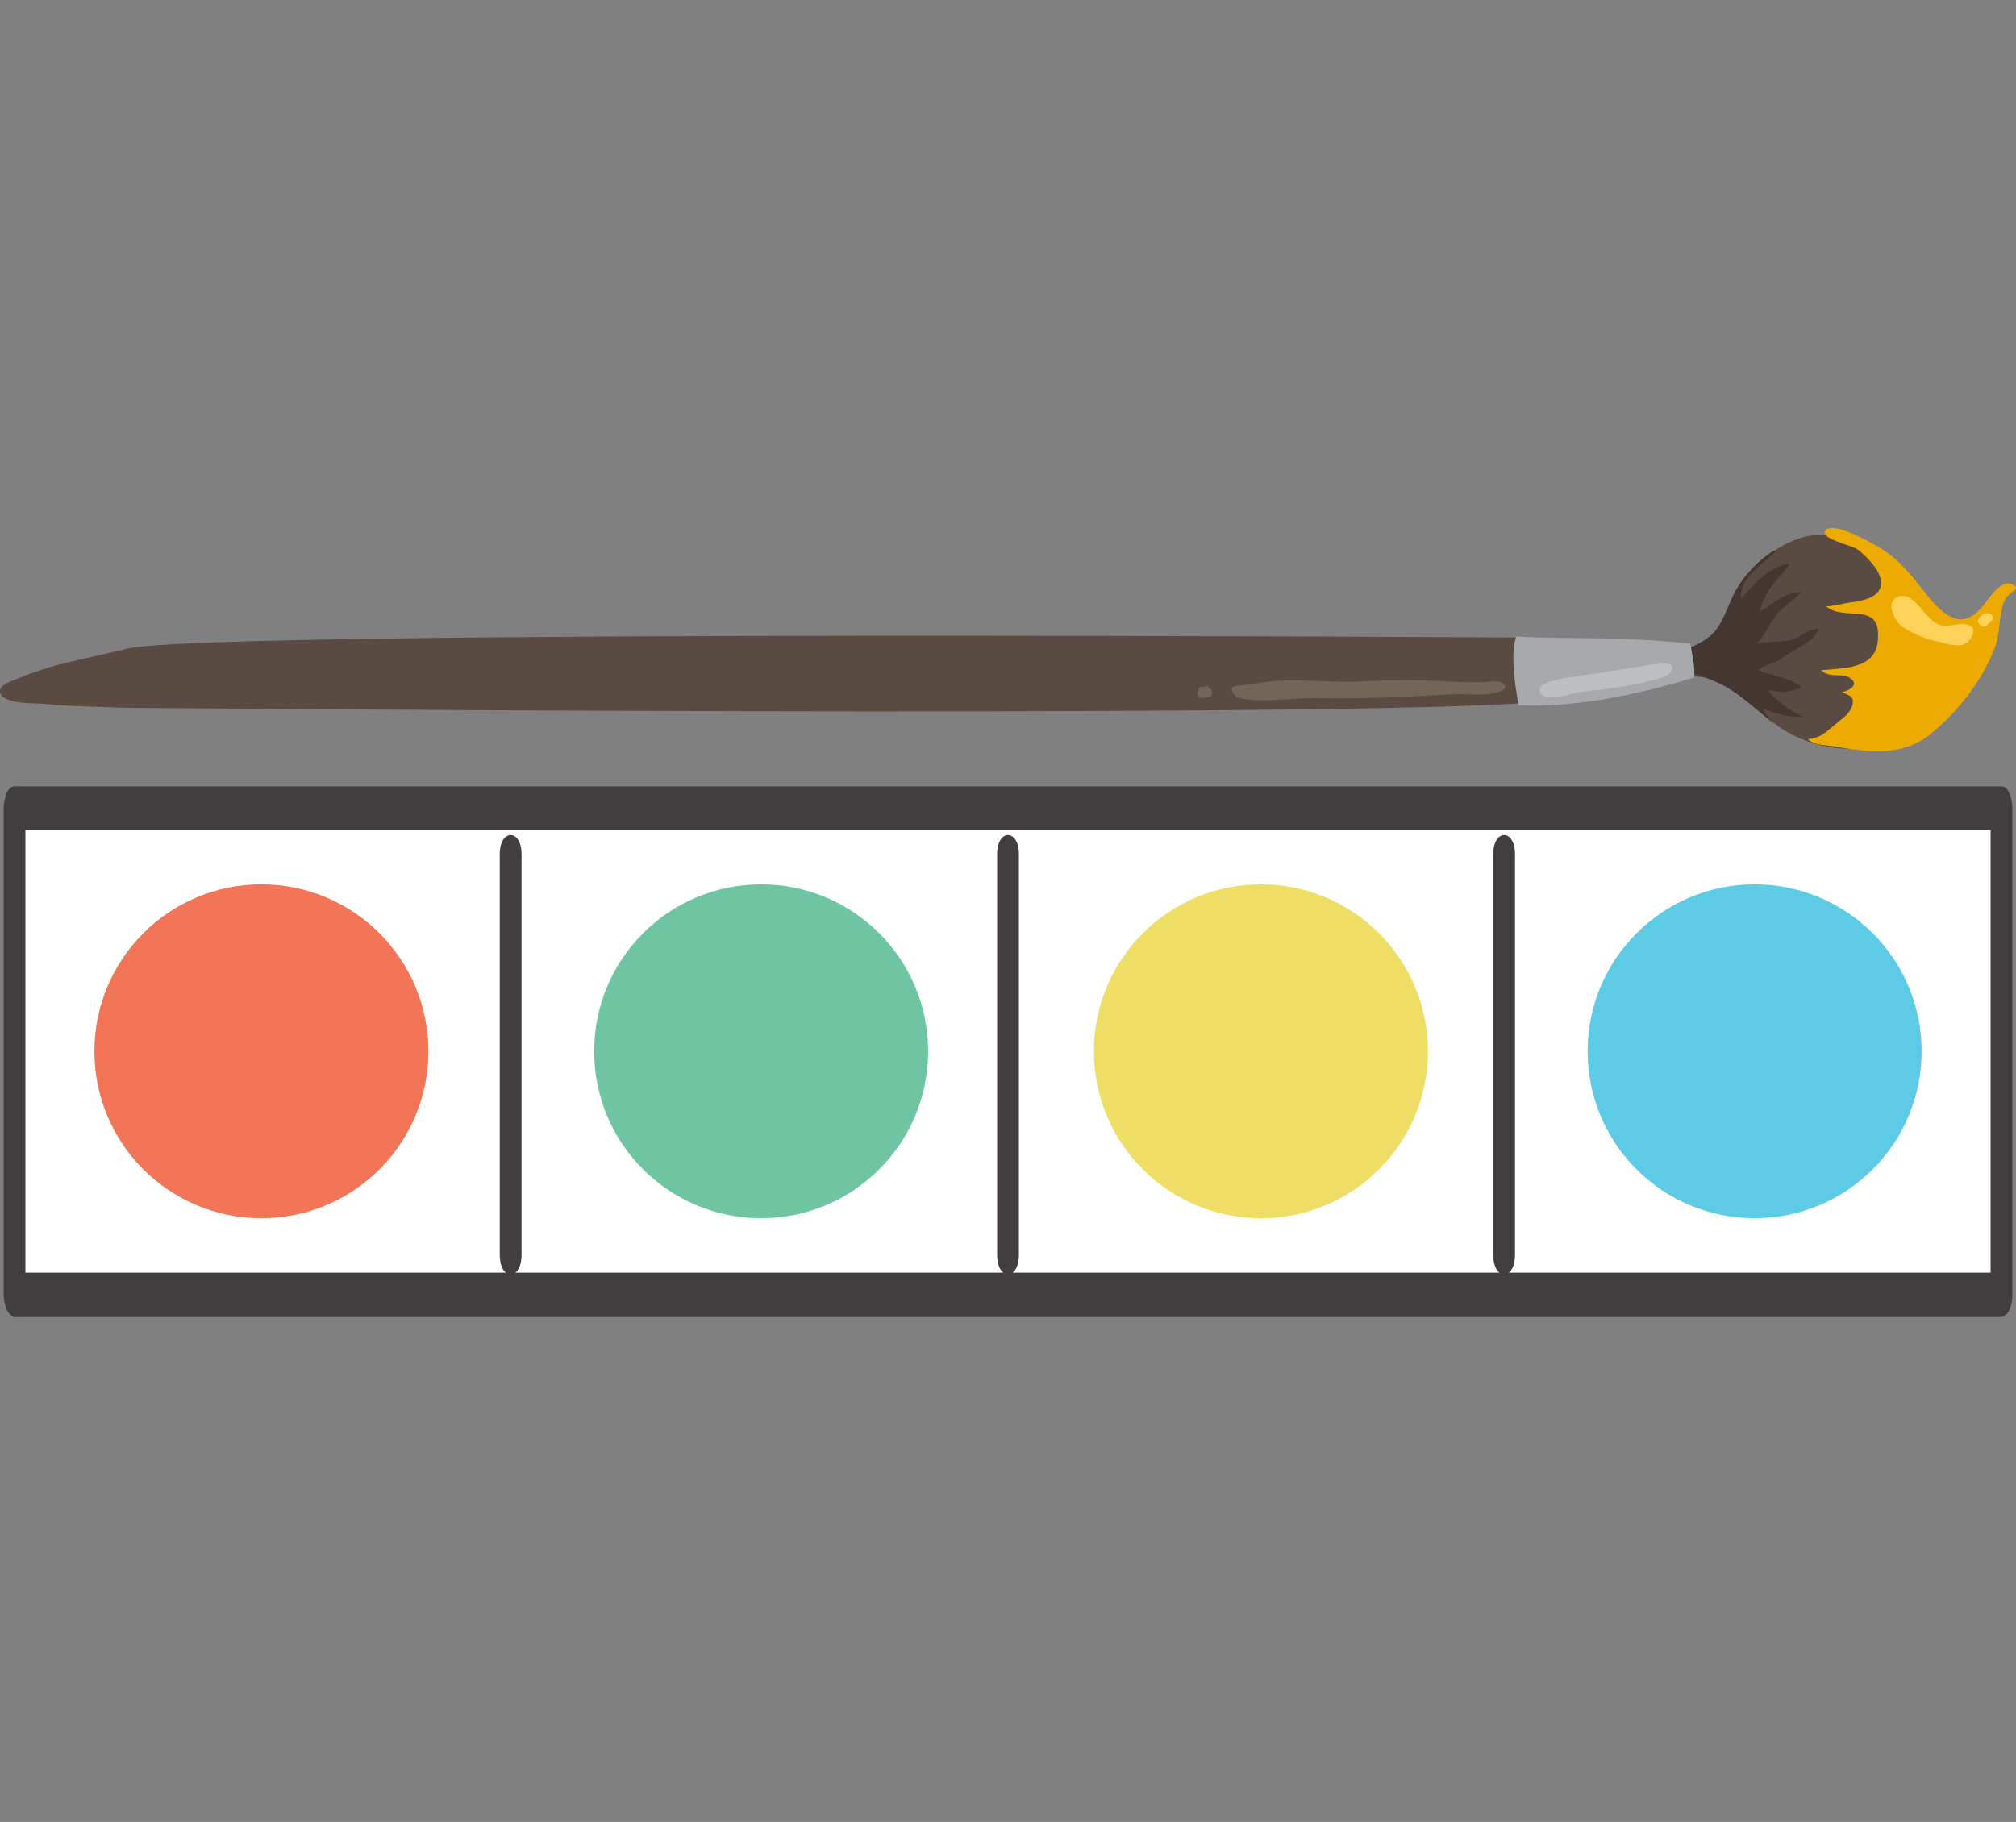 <?xml version="1.0" encoding="utf-8"?>
<!-- Generator: Adobe Illustrator 22.0.1, SVG Export Plug-In . SVG Version: 6.00 Build 0)  -->
<svg version="1.1" xmlns="http://www.w3.org/2000/svg" xmlns:xlink="http://www.w3.org/1999/xlink" x="0px" y="0px"
	 viewBox="0 0 166.6 150.6" style="enable-background:new 0 0 166.6 150.6;" xml:space="preserve">
<rect x="0" y="0" width="166.6" height="150.6" fill="#808080" stroke="none"/>
<style type="text/css">
	.st0{display:none;}
	.st1{display:inline;opacity:0.38;}
	.st2{opacity:0.3;fill-rule:evenodd;clip-rule:evenodd;fill:#CCCCCC;}
	.st3{opacity:0.3;}
	.st4{fill-rule:evenodd;clip-rule:evenodd;fill:#EC2224;}
	.st5{fill:#5DCAE6;}
	.st6{fill:#6FC5A2;}
	.st7{fill:#EFDE65;}
	.st8{fill:#F27557;}
	.st9{display:inline;opacity:0.28;fill:#462267;}
	.st10{display:inline;opacity:0.28;fill:#652369;}
	.st11{display:inline;opacity:0.28;fill:#E8E613;}
	.st12{fill:#FFFFFF;}
	.st13{fill:#69B0B3;}
	.st14{fill:#FFF100;stroke:#231F20;stroke-width:1.202;stroke-miterlimit:10;}
	.st15{fill:#F4DD56;}
	.st16{fill:none;stroke:#423E3F;stroke-miterlimit:10;}
	.st17{fill:#423E3F;}
	.st18{fill:#FFC6CF;}
	.st19{enable-background:new    ;}
	.st20{clip-path:url(#SVGID_2_);enable-background:new    ;}
	.st21{fill:#939393;}
	.st22{fill:#979797;}
	.st23{fill:#9B9B9B;}
	.st24{fill:#9F9F9F;}
	.st25{fill:#A3A3A3;}
	.st26{fill:#8F8F8F;}
	.st27{fill:#8B8B8B;}
	.st28{fill:#878787;}
	.st29{fill:#838383;}
	.st30{fill:#7E7E7E;}
	.st31{fill:#7A7A7A;}
	.st32{fill:#767676;}
	.st33{clip-path:url(#SVGID_4_);enable-background:new    ;}
	.st34{clip-path:url(#SVGID_6_);enable-background:new    ;}
	.st35{clip-path:url(#SVGID_8_);enable-background:new    ;}
	.st36{fill:#6A6A6A;}
	.st37{clip-path:url(#SVGID_10_);enable-background:new    ;}
	.st38{clip-path:url(#SVGID_12_);enable-background:new    ;}
	.st39{clip-path:url(#SVGID_14_);enable-background:new    ;}
	.st40{fill:#6E6E6E;}
	.st41{fill:#727272;}
	.st42{clip-path:url(#SVGID_16_);enable-background:new    ;}
	.st43{clip-path:url(#SVGID_18_);enable-background:new    ;}
	.st44{clip-path:url(#SVGID_20_);enable-background:new    ;}
	.st45{clip-path:url(#SVGID_22_);enable-background:new    ;}
	.st46{clip-path:url(#SVGID_24_);enable-background:new    ;}
	.st47{clip-path:url(#SVGID_26_);enable-background:new    ;}
	.st48{clip-path:url(#SVGID_28_);enable-background:new    ;}
	.st49{clip-path:url(#SVGID_30_);enable-background:new    ;}
	.st50{fill:#A0A0A0;}
	.st51{clip-path:url(#SVGID_32_);enable-background:new    ;}
	.st52{fill:#9A9A9A;}
	.st53{clip-path:url(#SVGID_34_);enable-background:new    ;}
	.st54{clip-path:url(#SVGID_36_);enable-background:new    ;}
	.st55{fill:#787878;}
	.st56{clip-path:url(#SVGID_38_);enable-background:new    ;}
	.st57{clip-path:url(#SVGID_40_);enable-background:new    ;}
	.st58{clip-path:url(#SVGID_42_);enable-background:new    ;}
	.st59{clip-path:url(#SVGID_44_);enable-background:new    ;}
	.st60{clip-path:url(#SVGID_46_);enable-background:new    ;}
	.st61{clip-path:url(#SVGID_48_);enable-background:new    ;}
	.st62{clip-path:url(#SVGID_50_);enable-background:new    ;}
	.st63{clip-path:url(#SVGID_52_);enable-background:new    ;}
	.st64{clip-path:url(#SVGID_54_);enable-background:new    ;}
	.st65{clip-path:url(#SVGID_56_);enable-background:new    ;}
	.st66{clip-path:url(#SVGID_58_);enable-background:new    ;}
	.st67{clip-path:url(#SVGID_60_);enable-background:new    ;}
	.st68{clip-path:url(#SVGID_62_);enable-background:new    ;}
	.st69{clip-path:url(#SVGID_64_);enable-background:new    ;}
	.st70{clip-path:url(#SVGID_66_);enable-background:new    ;}
	.st71{clip-path:url(#SVGID_68_);enable-background:new    ;}
	.st72{clip-path:url(#SVGID_70_);enable-background:new    ;}
	.st73{clip-path:url(#SVGID_72_);enable-background:new    ;}
	.st74{clip-path:url(#SVGID_74_);enable-background:new    ;}
	.st75{clip-path:url(#SVGID_76_);enable-background:new    ;}
	.st76{clip-path:url(#SVGID_78_);enable-background:new    ;}
	.st77{clip-path:url(#SVGID_80_);enable-background:new    ;}
	.st78{clip-path:url(#SVGID_82_);enable-background:new    ;}
	.st79{clip-path:url(#SVGID_84_);enable-background:new    ;}
	.st80{clip-path:url(#SVGID_86_);enable-background:new    ;}
	.st81{clip-path:url(#SVGID_88_);enable-background:new    ;}
	.st82{clip-path:url(#SVGID_90_);enable-background:new    ;}
	.st83{clip-path:url(#SVGID_92_);enable-background:new    ;}
	.st84{clip-path:url(#SVGID_94_);enable-background:new    ;}
	.st85{clip-path:url(#SVGID_96_);enable-background:new    ;}
	.st86{clip-path:url(#SVGID_98_);enable-background:new    ;}
	.st87{clip-path:url(#SVGID_100_);enable-background:new    ;}
	.st88{clip-path:url(#SVGID_102_);enable-background:new    ;}
	.st89{clip-path:url(#SVGID_104_);enable-background:new    ;}
	.st90{clip-path:url(#SVGID_106_);enable-background:new    ;}
	.st91{fill:#009245;}
	.st92{fill:#F17557;}
	.st93{fill:#DB1919;}
	.st94{fill:#594A42;}
	.st95{fill:#EDAA00;}
	.st96{fill:#443630;}
	.st97{fill:#A7A9AC;}
	.st98{fill:#BCBEC0;}
	.st99{fill:#726658;}
	.st100{fill:#FFD35A;}
	.st101{fill:none;stroke:#F27557;stroke-miterlimit:10;}
	.st102{fill:none;stroke:#C0D9DB;stroke-miterlimit:10;}
	.st103{clip-path:url(#SVGID_108_);enable-background:new    ;}
	.st104{clip-path:url(#SVGID_110_);enable-background:new    ;}
	.st105{clip-path:url(#SVGID_112_);enable-background:new    ;}
	.st106{clip-path:url(#SVGID_114_);enable-background:new    ;}
	.st107{clip-path:url(#SVGID_116_);enable-background:new    ;}
	.st108{clip-path:url(#SVGID_118_);enable-background:new    ;}
	.st109{clip-path:url(#SVGID_120_);enable-background:new    ;}
	.st110{clip-path:url(#SVGID_122_);enable-background:new    ;}
	.st111{clip-path:url(#SVGID_124_);enable-background:new    ;}
	.st112{clip-path:url(#SVGID_126_);enable-background:new    ;}
	.st113{clip-path:url(#SVGID_128_);enable-background:new    ;}
	.st114{clip-path:url(#SVGID_130_);enable-background:new    ;}
	.st115{clip-path:url(#SVGID_132_);enable-background:new    ;}
	.st116{clip-path:url(#SVGID_134_);enable-background:new    ;}
	.st117{clip-path:url(#SVGID_136_);enable-background:new    ;}
	.st118{clip-path:url(#SVGID_138_);enable-background:new    ;}
	.st119{clip-path:url(#SVGID_140_);enable-background:new    ;}
	.st120{clip-path:url(#SVGID_142_);enable-background:new    ;}
	.st121{clip-path:url(#SVGID_144_);enable-background:new    ;}
	.st122{clip-path:url(#SVGID_146_);enable-background:new    ;}
	.st123{clip-path:url(#SVGID_148_);enable-background:new    ;}
	.st124{clip-path:url(#SVGID_150_);enable-background:new    ;}
	.st125{clip-path:url(#SVGID_152_);enable-background:new    ;}
	.st126{clip-path:url(#SVGID_154_);enable-background:new    ;}
	.st127{clip-path:url(#SVGID_156_);enable-background:new    ;}
	.st128{clip-path:url(#SVGID_158_);enable-background:new    ;}
	.st129{clip-path:url(#SVGID_160_);enable-background:new    ;}
	.st130{clip-path:url(#SVGID_162_);enable-background:new    ;}
	.st131{clip-path:url(#SVGID_164_);enable-background:new    ;}
	.st132{clip-path:url(#SVGID_166_);enable-background:new    ;}
	.st133{clip-path:url(#SVGID_168_);enable-background:new    ;}
	.st134{clip-path:url(#SVGID_170_);enable-background:new    ;}
	.st135{clip-path:url(#SVGID_172_);enable-background:new    ;}
	.st136{clip-path:url(#SVGID_174_);enable-background:new    ;}
	.st137{clip-path:url(#SVGID_176_);enable-background:new    ;}
	.st138{clip-path:url(#SVGID_178_);enable-background:new    ;}
	.st139{clip-path:url(#SVGID_180_);enable-background:new    ;}
	.st140{clip-path:url(#SVGID_182_);enable-background:new    ;}
	.st141{clip-path:url(#SVGID_184_);enable-background:new    ;}
	.st142{clip-path:url(#SVGID_186_);enable-background:new    ;}
	.st143{clip-path:url(#SVGID_188_);enable-background:new    ;}
	.st144{clip-path:url(#SVGID_190_);enable-background:new    ;}
	.st145{clip-path:url(#SVGID_192_);enable-background:new    ;}
	.st146{clip-path:url(#SVGID_194_);enable-background:new    ;}
	.st147{clip-path:url(#SVGID_196_);enable-background:new    ;}
	.st148{clip-path:url(#SVGID_198_);enable-background:new    ;}
	.st149{clip-path:url(#SVGID_200_);enable-background:new    ;}
	.st150{clip-path:url(#SVGID_202_);enable-background:new    ;}
	.st151{clip-path:url(#SVGID_204_);enable-background:new    ;}
	.st152{clip-path:url(#SVGID_206_);enable-background:new    ;}
	.st153{fill:none;stroke:#BCE6F4;stroke-width:5;stroke-miterlimit:10;}
	.st154{fill:none;stroke:#231F20;stroke-miterlimit:10;}
	.st155{fill:#FB485D;}
	.st156{fill:#94D2E0;}
	.st157{clip-path:url(#SVGID_208_);fill:#222221;}
	.st158{fill:#222221;}
	.st159{fill:#231F20;}
	.st160{fill:#A6E2C8;}
	.st161{fill:#FFF100;}
	.st162{fill:none;stroke:#1AB17F;stroke-miterlimit:10;}
	.st163{fill:#8DCCDB;}
	.st164{fill:#FEDCD6;}
	.st165{fill:#DB4B5F;}
	.st166{fill:#FDA898;}
	.st167{fill:#AED4D5;}
	.st168{fill:#E8EFEF;}
	.st169{fill:none;stroke:#4C6363;stroke-width:0.405;stroke-miterlimit:10;}
	.st170{clip-path:url(#SVGID_210_);fill:#222221;}
	.st171{clip-path:url(#SVGID_212_);fill:#222221;}
	.st172{clip-path:url(#SVGID_214_);fill:#222221;}
	.st173{clip-path:url(#SVGID_216_);fill:#222221;}
	.st174{clip-path:url(#SVGID_218_);fill:#222221;}
	.st175{clip-path:url(#SVGID_220_);fill:#222221;}
	.st176{fill:#4C6363;}
	.st177{fill:#EEDE65;}
</style>
<g id="קווי_עזר" class="st0">
</g>
<g id="bootstrap_grid" class="st0">
</g>
<g id="Layer_1">
</g>
<g id="המשך_שאלות">
</g>
<g id="המשך_רגשות">
</g>
<g id="מסך_שאלות">
	<g id="שאלות">
	</g>
	<g>
		<g id="פלטת_צבעים_2_">
			<g>
				<rect x="1.2" y="66.8" class="st12" width="164.2" height="40.2"/>
				<g>
					<path class="st17" d="M165.4,105.2c-48,0-96.1,0-144.1,0c-6.7,0-13.4,0-20.1,0c0.3,0.6,0.6,1.2,0.9,1.8c0-13.4,0-26.8,0-40.2
						c-0.3,0.6-0.6,1.2-0.9,1.8c48,0,96.1,0,144.1,0c6.7,0,13.4,0,20.1,0c-0.3-0.6-0.6-1.2-0.9-1.8c0,13.4,0,26.8,0,40.2
						c0,2.2,1.8,2.2,1.8,0c0-13.4,0-26.8,0-40.2c0-0.5-0.2-1.8-0.9-1.8c-48,0-96.1,0-144.1,0c-6.7,0-13.4,0-20.1,0
						c-0.7,0-0.9,1.3-0.9,1.8c0,13.4,0,26.8,0,40.2c0,0.5,0.2,1.8,0.9,1.8c48,0,96.1,0,144.1,0c6.7,0,13.4,0,20.1,0
						C166.6,108.8,166.6,105.2,165.4,105.2z"/>
				</g>
			</g>
			<circle class="st8" cx="21.6" cy="86.9" r="13.8"/>
			<circle class="st7" cx="104.2" cy="86.9" r="13.8"/>
			<circle class="st5" cx="145" cy="86.9" r="13.8"/>
			<circle class="st6" cx="62.9" cy="86.9" r="13.8"/>
			<g>
				<g>
					<path class="st17" d="M41.3,70.6c0,11,0,22,0,33.1c0,2.2,1.8,2.2,1.8,0c0-11,0-22,0-33.1C43.1,68.5,41.3,68.5,41.3,70.6
						L41.3,70.6z"/>
				</g>
			</g>
			<g>
				<g>
					<path class="st17" d="M82.4,70.6c0,11,0,22,0,33.1c0,2.2,1.8,2.2,1.8,0c0-11,0-22,0-33.1C84.2,68.5,82.4,68.5,82.4,70.6
						L82.4,70.6z"/>
				</g>
			</g>
			<g>
				<g>
					<path class="st17" d="M123.4,70.6c0,11,0,22,0,33.1c0,2.2,1.8,2.2,1.8,0c0-11,0-22,0-33.1C125.2,68.5,123.4,68.5,123.4,70.6
						L123.4,70.6z"/>
				</g>
			</g>
		</g>
		<g id="מכחול_2_">
			<path class="st94" d="M164.9,51.4c0.9,1.8-1.9,4.6-3,5.9c-2,2.3-5.1,4.4-8.2,4.6c-2.5,0.1-4.8-0.5-6.8-1.9c0,0-0.1-0.1-0.1-0.1
				c-1.7-1.3-3.3-3-5.3-3.7c-0.2-0.1-0.4-0.1-0.7-0.2c-0.6-0.1-1.4-0.2-2,0.1l0-0.2l-0.1-1l-0.2-1.3c0.2,0.1,0.5,0.1,0.9,0
				c0.8-0.2,1.7-0.8,2.1-1.1c1.1-0.9,1.5-2.7,2.2-3.9c0.7-1.2,1.8-2.4,3.1-3.2c1.3-0.8,2.7-1.3,4.1-1.2c2.4,0,4.6,1.8,6.2,3.6
				c1.7,2,2.4,4.4,5.5,4.2C163.4,51.9,164.2,51.6,164.9,51.4z"/>
			<path class="st95" d="M155.4,45.3c-0.7-0.4-3.8-2.2-4.5-1.5c-0.7,0.7,2.2,1.3,2.6,1.6c1,0.8,2.9,2.7,1.4,3.8
				c-0.6,0.4-1.3,0.5-2,0.6c-0.2,0-1.8,0.4-2,0.3c1.4,1.3,4.4-0.4,4.3,2.5c0,2.7-2.6,2.6-4.7,2.8c0.6,0.6,1.4,0.3,2.1,0.5
				c1.2,0.5,0.4,1.2-0.4,1.3c0.6,0.3,1,0.3,0.9,1c-0.1,0.6-0.6,1-1.1,1.4c-0.9,0.7-1.4,1.4-2.6,1.5c0.5,0.5,1.5,0.5,2.2,0.6
				c1,0.2,2,0.3,3,0.4c1.7,0.1,3.6-0.3,4.9-1.4c2.3-1.8,4.6-4.8,5.5-7.6c0.3-1.1,0.2-2.8,0.8-3.7c0.3-0.5,1.3-0.7,0.5-1.1
				c-0.6-0.3-1.2,0.3-1.5,0.6c-0.8,0.9-1.4,2.2-2.7,2.3c-1.2,0-2.3-1.3-3-2.2C157.9,47.5,157,46.3,155.4,45.3z"/>
			<path class="st96" d="M143.9,49.5c0.9-1.1,2.4-2.8,4-2.9c-0.4,0.6-0.9,1.1-1.3,1.6c-0.6,0.8-1,1.5-1.2,2.4
				c1.1-0.7,2.1-1.6,3.5-1.7c-0.6,0.6-1.3,1.1-1.9,1.7c-0.8,0.8-1.1,2-1.9,2.6c1-0.2,2-0.1,2.9-0.3c0.7-0.2,1.6-1,2.3-0.9
				c-0.4,1.1-2.3,1.8-3.2,2.5c-0.6,0.4-1.3,0.4-1.8,0.9c1.2,0.5,2.6,0.6,3.6,1.4c-0.3,0.2-1.2,0.4-1.6,0.4c-0.4,0-0.8-0.2-1.2-0.1
				c0.7,0.8,1.8,1.7,2.9,2.1c-1.1,0.2-2.3-0.3-3.3-0.6c0.2,0.5,0.7,1,1.1,1.4c0,0-0.1-0.1-0.1-0.1c-1.7-1.3-3.3-3-5.3-3.7
				c-0.9-0.5-1.9-0.7-2.7-0.3c-0.1,0-0.1,0.1-0.2,0.1l0-1.1l0-1c0.3,0,0.5-0.1,0.7-0.2c0.8-0.2,1.7-0.8,2.1-1.1
				c1.1-0.9,1.5-2.7,2.2-3.9c0.7-1.2,1.8-2.4,3.1-3.2c0,0,0.1,0.1,0.1,0.1C145.9,46.5,143.6,47.8,143.9,49.5z"/>
			<path class="st94" d="M126.1,52.7c0,0-108.2-0.7-115.5,0.9c-1.7,0.4-3.5,0.8-5.2,1.2c-1.2,0.3-2.5,0.7-3.7,1.2
				c-0.4,0.2-1.8,0.5-1.7,1.2c0.2,1.1,3.2,0.9,3.9,1c2,0.2,4.1,0.2,6.1,0.3c0,0,98,0.9,116.2-0.4L126.1,52.7z"/>
			<path class="st97" d="M139.7,53.2c0.1,0.9,0.4,1.8,0.3,2.8c-4.6,1.4-9.7,2.5-14.5,2.3c-0.3-1.6-0.7-4.3-0.2-5.7
				C129.5,52.9,132.6,52.5,139.7,53.2L139.7,53.2z"/>
			<path class="st98" d="M135.9,56.4c-1.8,0.4-3.5,0.6-5.3,0.8c-0.7,0.1-2.6,0.8-3.2,0.2c-1-1.1,2.4-1.4,2.9-1.5
				c2.2-0.3,4.3-0.7,6.5-1c0.5-0.1,1.8-0.2,1.3,0.6C137.8,56.1,136.4,56.2,135.9,56.4z"/>
			<path class="st99" d="M119.9,57.4c1.2-0.1,2.7,0.2,3.9-0.2c0.6-0.2,0.9-0.5,0.2-0.8c-0.4-0.2-1.1,0-1.5,0c-1.1,0-2.1,0-3.2-0.1
				c-2.1-0.1-4.2-0.1-6.3,0c-2.6,0.2-5.2-0.2-7.8,0c-0.8,0.1-1.5,0.2-2.2,0.3c-0.6,0.1-1.7,0-1,0.8c0.4,0.5,1.4,0.4,2,0.5
				c1.6,0,3.1-0.2,4.6-0.2C112.3,57.8,116.1,57.6,119.9,57.4z"/>
			<path class="st99" d="M99.4,57.4c0.1,0,0.2,0,0.3-0.1c0,0,0,0,0,0c0.1,0-0.1,0,0,0c0,0,0,0,0,0c0,0,0.1,0.1,0.1,0
				c0-0.2,0-0.4,0.1-0.6c-0.2,0-0.4,0.1-0.6,0.1c0.1,0.1,0.2,0.1,0.3,0.2C99.6,57.3,99.5,57.4,99.4,57.4
				C99.4,57.5,99.4,57.5,99.4,57.4C99.4,57.5,99.4,57.5,99.4,57.4c0-0.2,0.1-0.4,0.2-0.6c-0.1,0-0.1,0-0.2,0c-0.2,0-0.3,0.1-0.4,0.3
				C99,57.3,99.1,57.4,99.4,57.4C99.3,57.5,99.4,57.5,99.4,57.4c0.4,0.1,0.6-0.4,0.3-0.5c-0.2-0.1-0.3-0.1-0.5,0
				c-0.2,0.1-0.3,0.3-0.2,0.6c0,0.1,0.2,0.2,0.3,0.2c0.3,0,0.5-0.1,0.7-0.1c0.2-0.1,0.2-0.4,0.1-0.6c-0.2-0.1-0.3-0.2-0.5-0.2
				c-0.1,0-0.1,0-0.2,0c0,0-0.1,0-0.1,0c0,0,0,0,0,0c0,0,0,0-0.1,0C98.9,56.9,99,57.5,99.4,57.4z"/>
			<path class="st100" d="M162.9,52.7c-0.6,1-1.6,0.6-2.5,0.4c-1.3-0.3-2.1-0.6-3.2-1.3c-0.6-0.4-1.5-2.1-0.3-2.5
				c1.5-0.4,2.2,2.2,3.6,2.4c0.7,0.1,1.3-0.2,1.9-0.1C163,51.7,163.3,52,162.9,52.7z"/>
			<path class="st100" d="M163.8,50.8c-0.1,0.1-0.2,0.2-0.3,0.4c-0.1,0.1-0.1,0.2,0,0.3c0,0,0,0.1,0.1,0.1c0.1,0.2,0.4,0.3,0.6,0.1
				c0.1-0.1,0.1-0.2,0.2-0.2c0,0,0-0.1,0.1-0.1c0,0.1,0,0,0,0c0,0,0-0.1,0.1-0.1c0.2-0.2,0-0.6-0.3-0.5c-0.2,0.1-0.3,0.2-0.4,0.4
				c0,0.1,0.1,0.3,0.2,0.3c0.2,0.1,0.4,0,0.4-0.2c0-0.1,0-0.1,0.1-0.2c0.1-0.2,0-0.4-0.2-0.4C164.1,50.7,163.9,50.7,163.8,50.8
				c-0.1,0.1-0.1,0.2-0.1,0.3c0.2,0.1,0.4,0.1,0.6,0.2c0,0.1,0,0.1,0,0c0,0,0,0,0,0c0,0-0.1,0.1-0.1,0.1
				C164.1,51.2,164,51,163.8,50.8c0,0.1-0.1,0.2-0.1,0.3c0,0,0,0,0,0c0,0,0,0,0,0.1c0,0-0.1,0.1-0.1,0.1c0.2,0,0.4,0,0.6,0.1
				c0,0,0-0.1-0.1-0.1c0,0.1,0,0.2,0,0.3c0.1-0.1,0.2-0.2,0.3-0.4c0.1-0.1,0.1-0.4-0.1-0.5C164.1,50.7,163.9,50.7,163.8,50.8z"/>
		</g>
	</g>
</g>
<g id="מסך_רגשות">
</g>
<g id="מסך_רצונות">
</g>
<g id="מסך_פתיחה">
</g>
<g id="מקלדת_נפתחת">
</g>
</svg>
